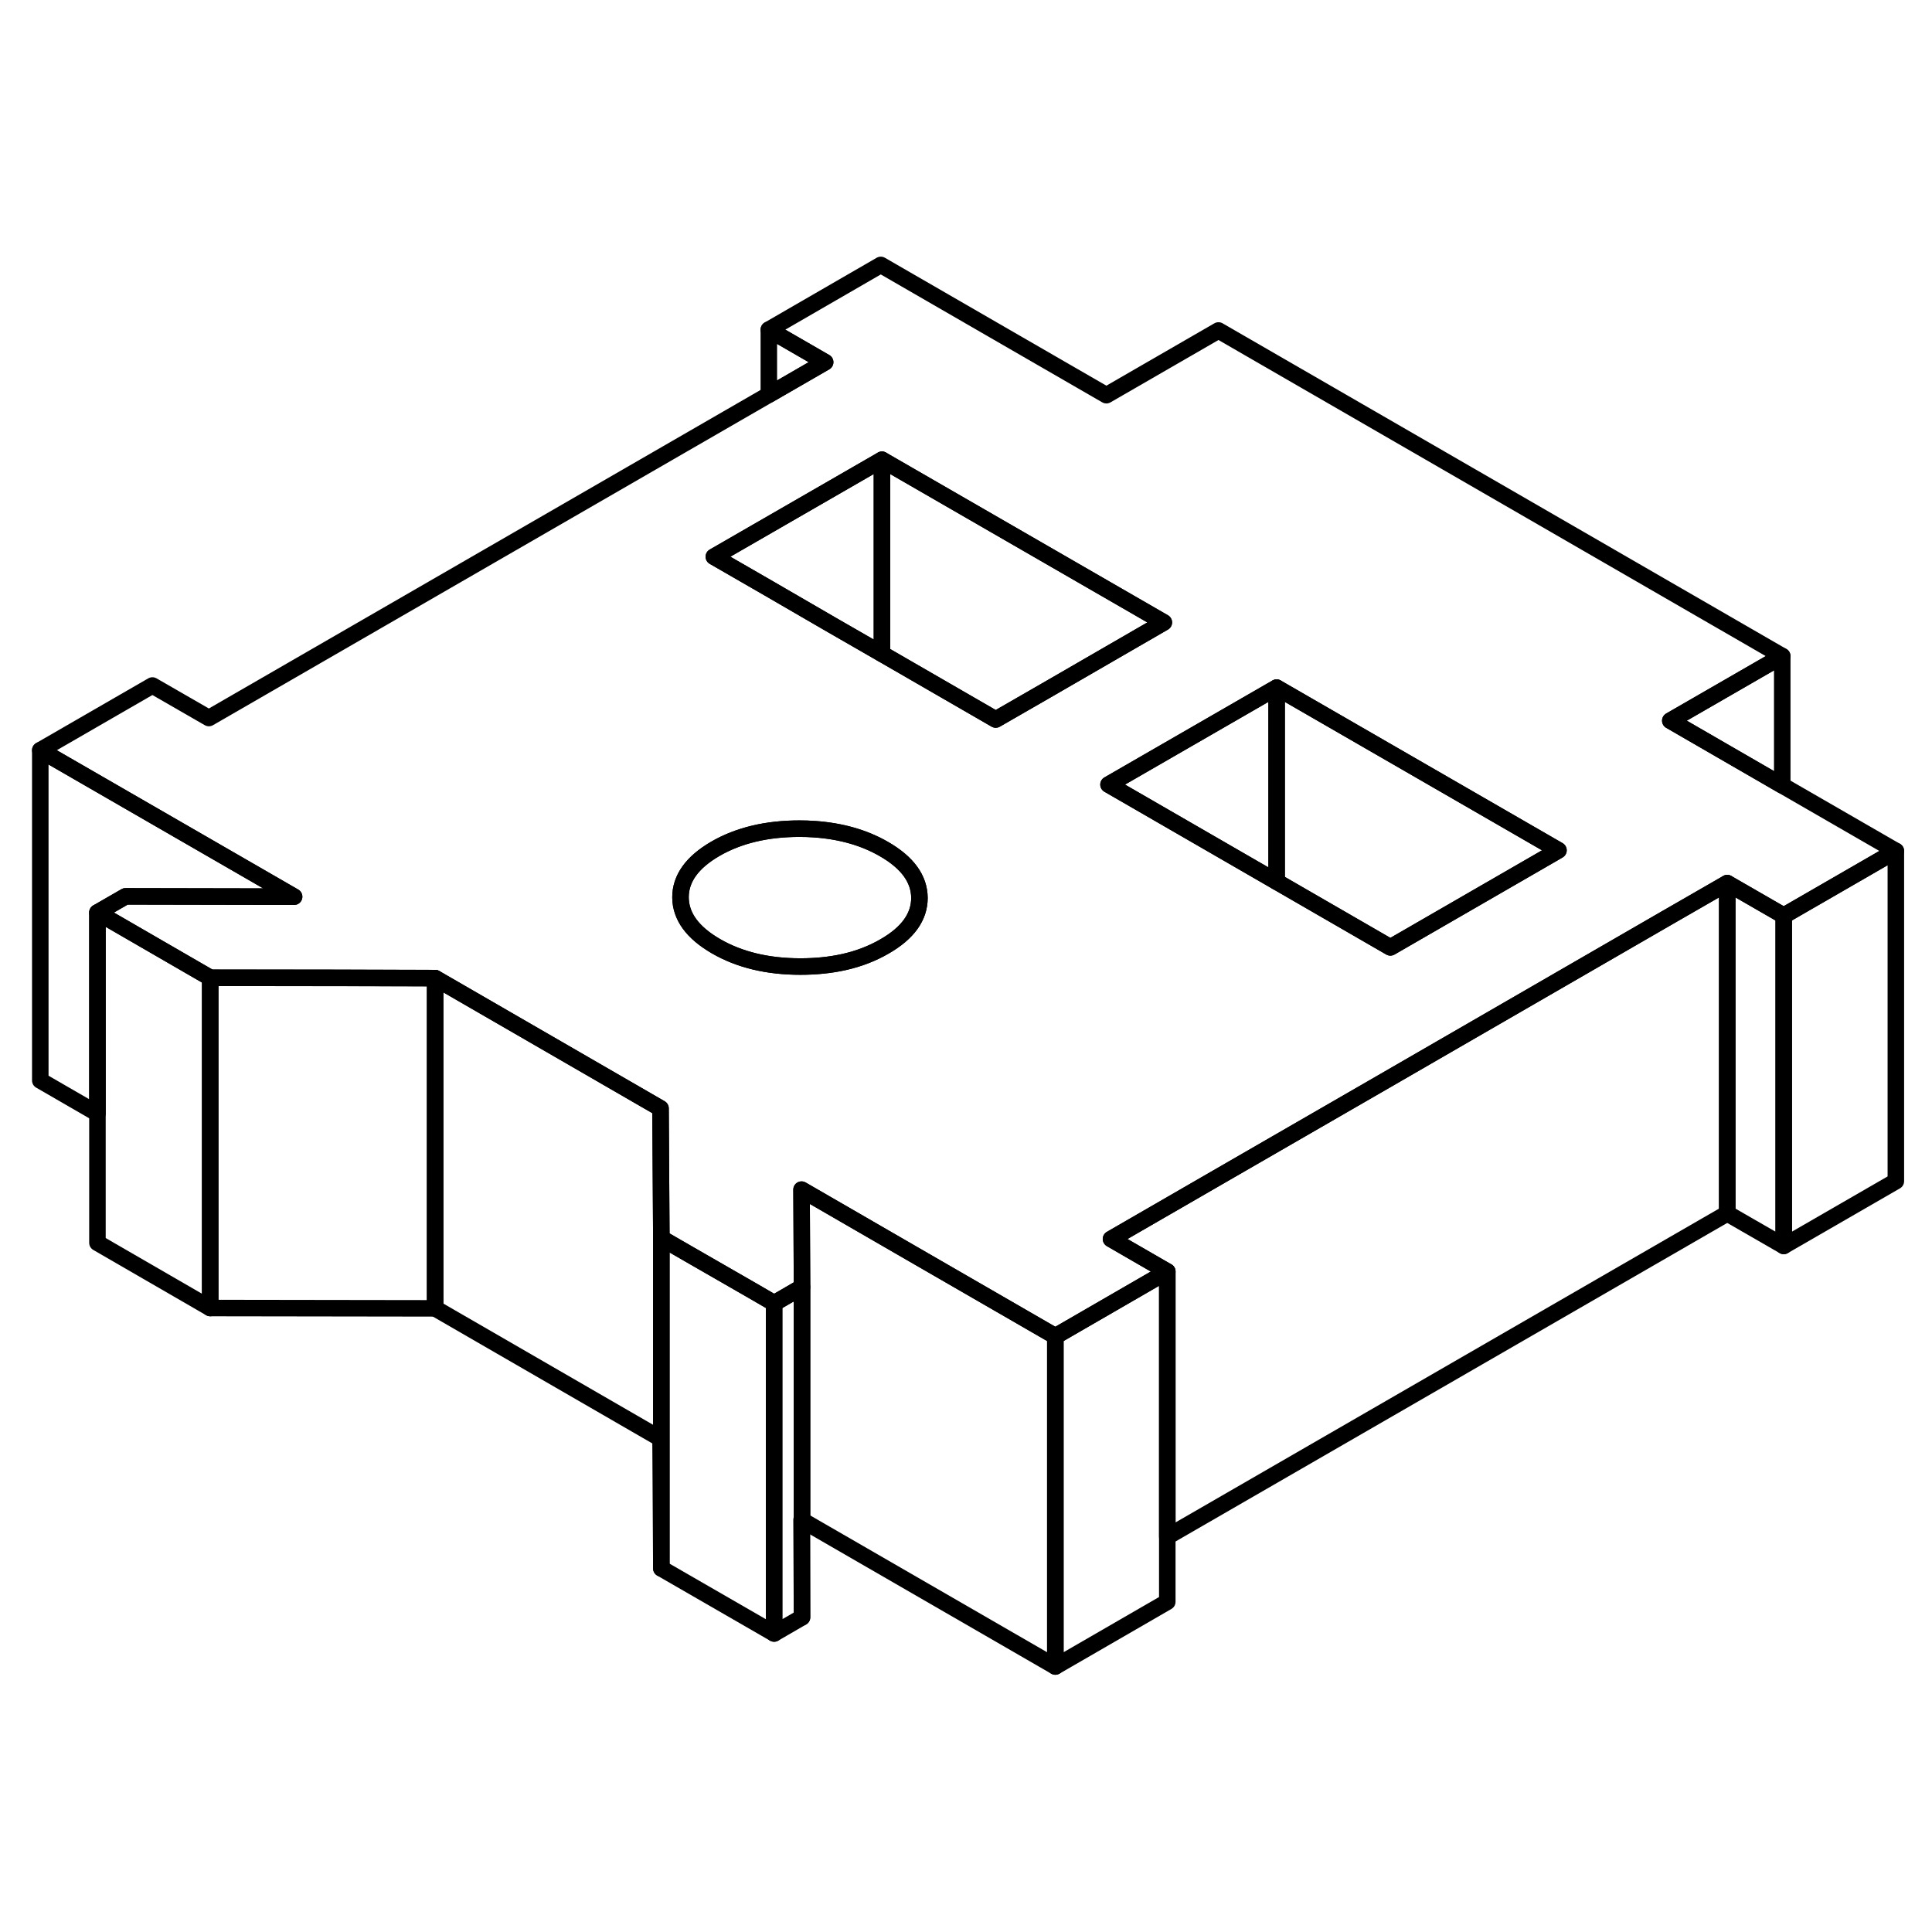 <svg viewBox="0 0 117 90" fill="none" xmlns="http://www.w3.org/2000/svg" height="48" width="48" stroke-width="1px"
     stroke-linecap="round" stroke-linejoin="round">
    <path d="M40.05 61.482V81.482L40.001 73.622L26.351 65.732V45.732L40.001 53.622L40.05 61.482Z" stroke="currentColor" stroke-linejoin="round"/>
    <path d="M104.6 39.982V59.982L70.69 79.562V63.502L67.281 61.532L73.721 57.812L83.891 51.942L100.85 42.142L104.6 39.982Z" stroke="currentColor" stroke-linejoin="round"/>
    <path d="M70.69 63.503V83.503L63.91 87.423V67.423L70.69 63.503Z" stroke="currentColor" stroke-linejoin="round"/>
    <path d="M17.811 40.803L7.6 40.783L5.901 41.763V53.933L2.44 51.933V31.933L17.811 40.803Z" stroke="currentColor" stroke-linejoin="round"/>
    <path d="M12.73 45.713V65.713L5.901 61.763V41.763L12.73 45.713Z" stroke="currentColor" stroke-linejoin="round"/>
    <path d="M114.811 38.032V58.032L108.021 61.952V41.952L114.811 38.032Z" stroke="currentColor" stroke-linejoin="round"/>
    <path d="M108.021 41.953V61.953L104.6 59.982V39.982L107.931 41.902L108.021 41.953Z" stroke="currentColor" stroke-linejoin="round"/>
    <path d="M107.931 34.063L101.151 30.143L107.931 26.233L73.79 6.513L67.001 10.433L53.34 2.543L46.56 6.463L49.971 8.433L46.56 10.403L12.65 29.983L9.23 28.013L2.44 31.933L17.811 40.803L7.6 40.783L5.901 41.763L12.73 45.713H20.03L26.351 45.733L40.001 53.623L40.05 61.483L41.781 62.483L45.641 64.703L46.88 65.423L47.611 65.003L48.57 64.443L48.541 58.543L55.2 62.393L63.91 67.423L70.69 63.503L67.281 61.533L73.721 57.813L83.891 51.943L100.85 42.143L104.6 39.983L107.931 41.903L108.021 41.953L114.811 38.033L107.931 34.063ZM53.57 43.813C52.83 44.243 52.001 44.563 51.1 44.763C50.291 44.943 49.41 45.033 48.471 45.033C46.48 45.033 44.781 44.623 43.361 43.803C41.931 42.973 41.22 41.993 41.21 40.843C41.21 39.703 41.91 38.723 43.32 37.903C44.74 37.083 46.441 36.683 48.42 36.683C48.721 36.683 49.02 36.693 49.3 36.713C50.92 36.823 52.331 37.223 53.541 37.923C54.961 38.743 55.67 39.723 55.681 40.873C55.681 42.023 54.98 43.003 53.57 43.813ZM63.34 28.323L60.3 30.073L53.41 26.093L50.3 24.303L46.56 22.133L43.23 20.213L46.56 18.293L53.41 14.343L70.481 24.193L63.34 28.323ZM94.02 38.203L84.2 43.873L77.311 39.893L67.13 34.013L76.96 28.343L77.311 28.143L94.38 37.993L94.02 38.203Z" stroke="currentColor" stroke-linejoin="round"/>
    <path d="M70.481 24.193L63.34 28.323L60.3 30.073L53.41 26.093V14.343L70.481 24.193Z" stroke="currentColor" stroke-linejoin="round"/>
    <path d="M94.38 37.993L94.02 38.203L84.2 43.873L77.311 39.893V28.143L94.38 37.993Z" stroke="currentColor" stroke-linejoin="round"/>
    <path d="M55.681 40.873C55.681 42.023 54.98 43.003 53.57 43.813C52.83 44.243 52.001 44.563 51.1 44.763C50.291 44.943 49.41 45.033 48.471 45.033C46.48 45.033 44.781 44.623 43.361 43.803C41.931 42.973 41.22 41.993 41.21 40.843C41.21 39.703 41.91 38.723 43.32 37.903C44.74 37.083 46.441 36.683 48.42 36.683C48.721 36.683 49.02 36.693 49.3 36.713C50.92 36.823 52.331 37.223 53.541 37.923C54.961 38.743 55.67 39.723 55.681 40.873Z" stroke="currentColor" stroke-linejoin="round"/>
    <path d="M46.88 65.423V85.423L40.05 81.483V61.483L41.781 62.483L45.641 64.703L46.88 65.423Z" stroke="currentColor" stroke-linejoin="round"/>
    <path d="M77.311 28.143V39.893L67.13 34.013L76.96 28.343L77.311 28.143Z" stroke="currentColor" stroke-linejoin="round"/>
    <path d="M107.931 26.233V34.063L101.151 30.143L107.931 26.233Z" stroke="currentColor" stroke-linejoin="round"/>
    <path d="M53.41 14.343V26.093L50.3 24.303L46.56 22.133L43.23 20.213L46.56 18.293L53.41 14.343Z" stroke="currentColor" stroke-linejoin="round"/>
    <path d="M49.971 8.433L46.56 10.403V6.463L49.971 8.433Z" stroke="currentColor" stroke-linejoin="round"/>
    <path d="M63.91 67.423V87.423L48.57 78.563V64.443L48.541 58.543L55.2 62.393L63.91 67.423Z" stroke="currentColor" stroke-linejoin="round"/>
    <path d="M48.57 84.442V78.562" stroke="currentColor" stroke-linejoin="round"/>
    <path d="M48.57 78.563L48.541 78.543L48.57 84.443L46.88 85.423V65.423L47.611 65.003L48.57 64.443V78.563Z" stroke="currentColor" stroke-linejoin="round"/>
    <path d="M26.351 45.733V65.733L12.73 65.713V45.713L20.03 45.723L26.351 45.733Z" stroke="currentColor" stroke-linejoin="round"/>
</svg>